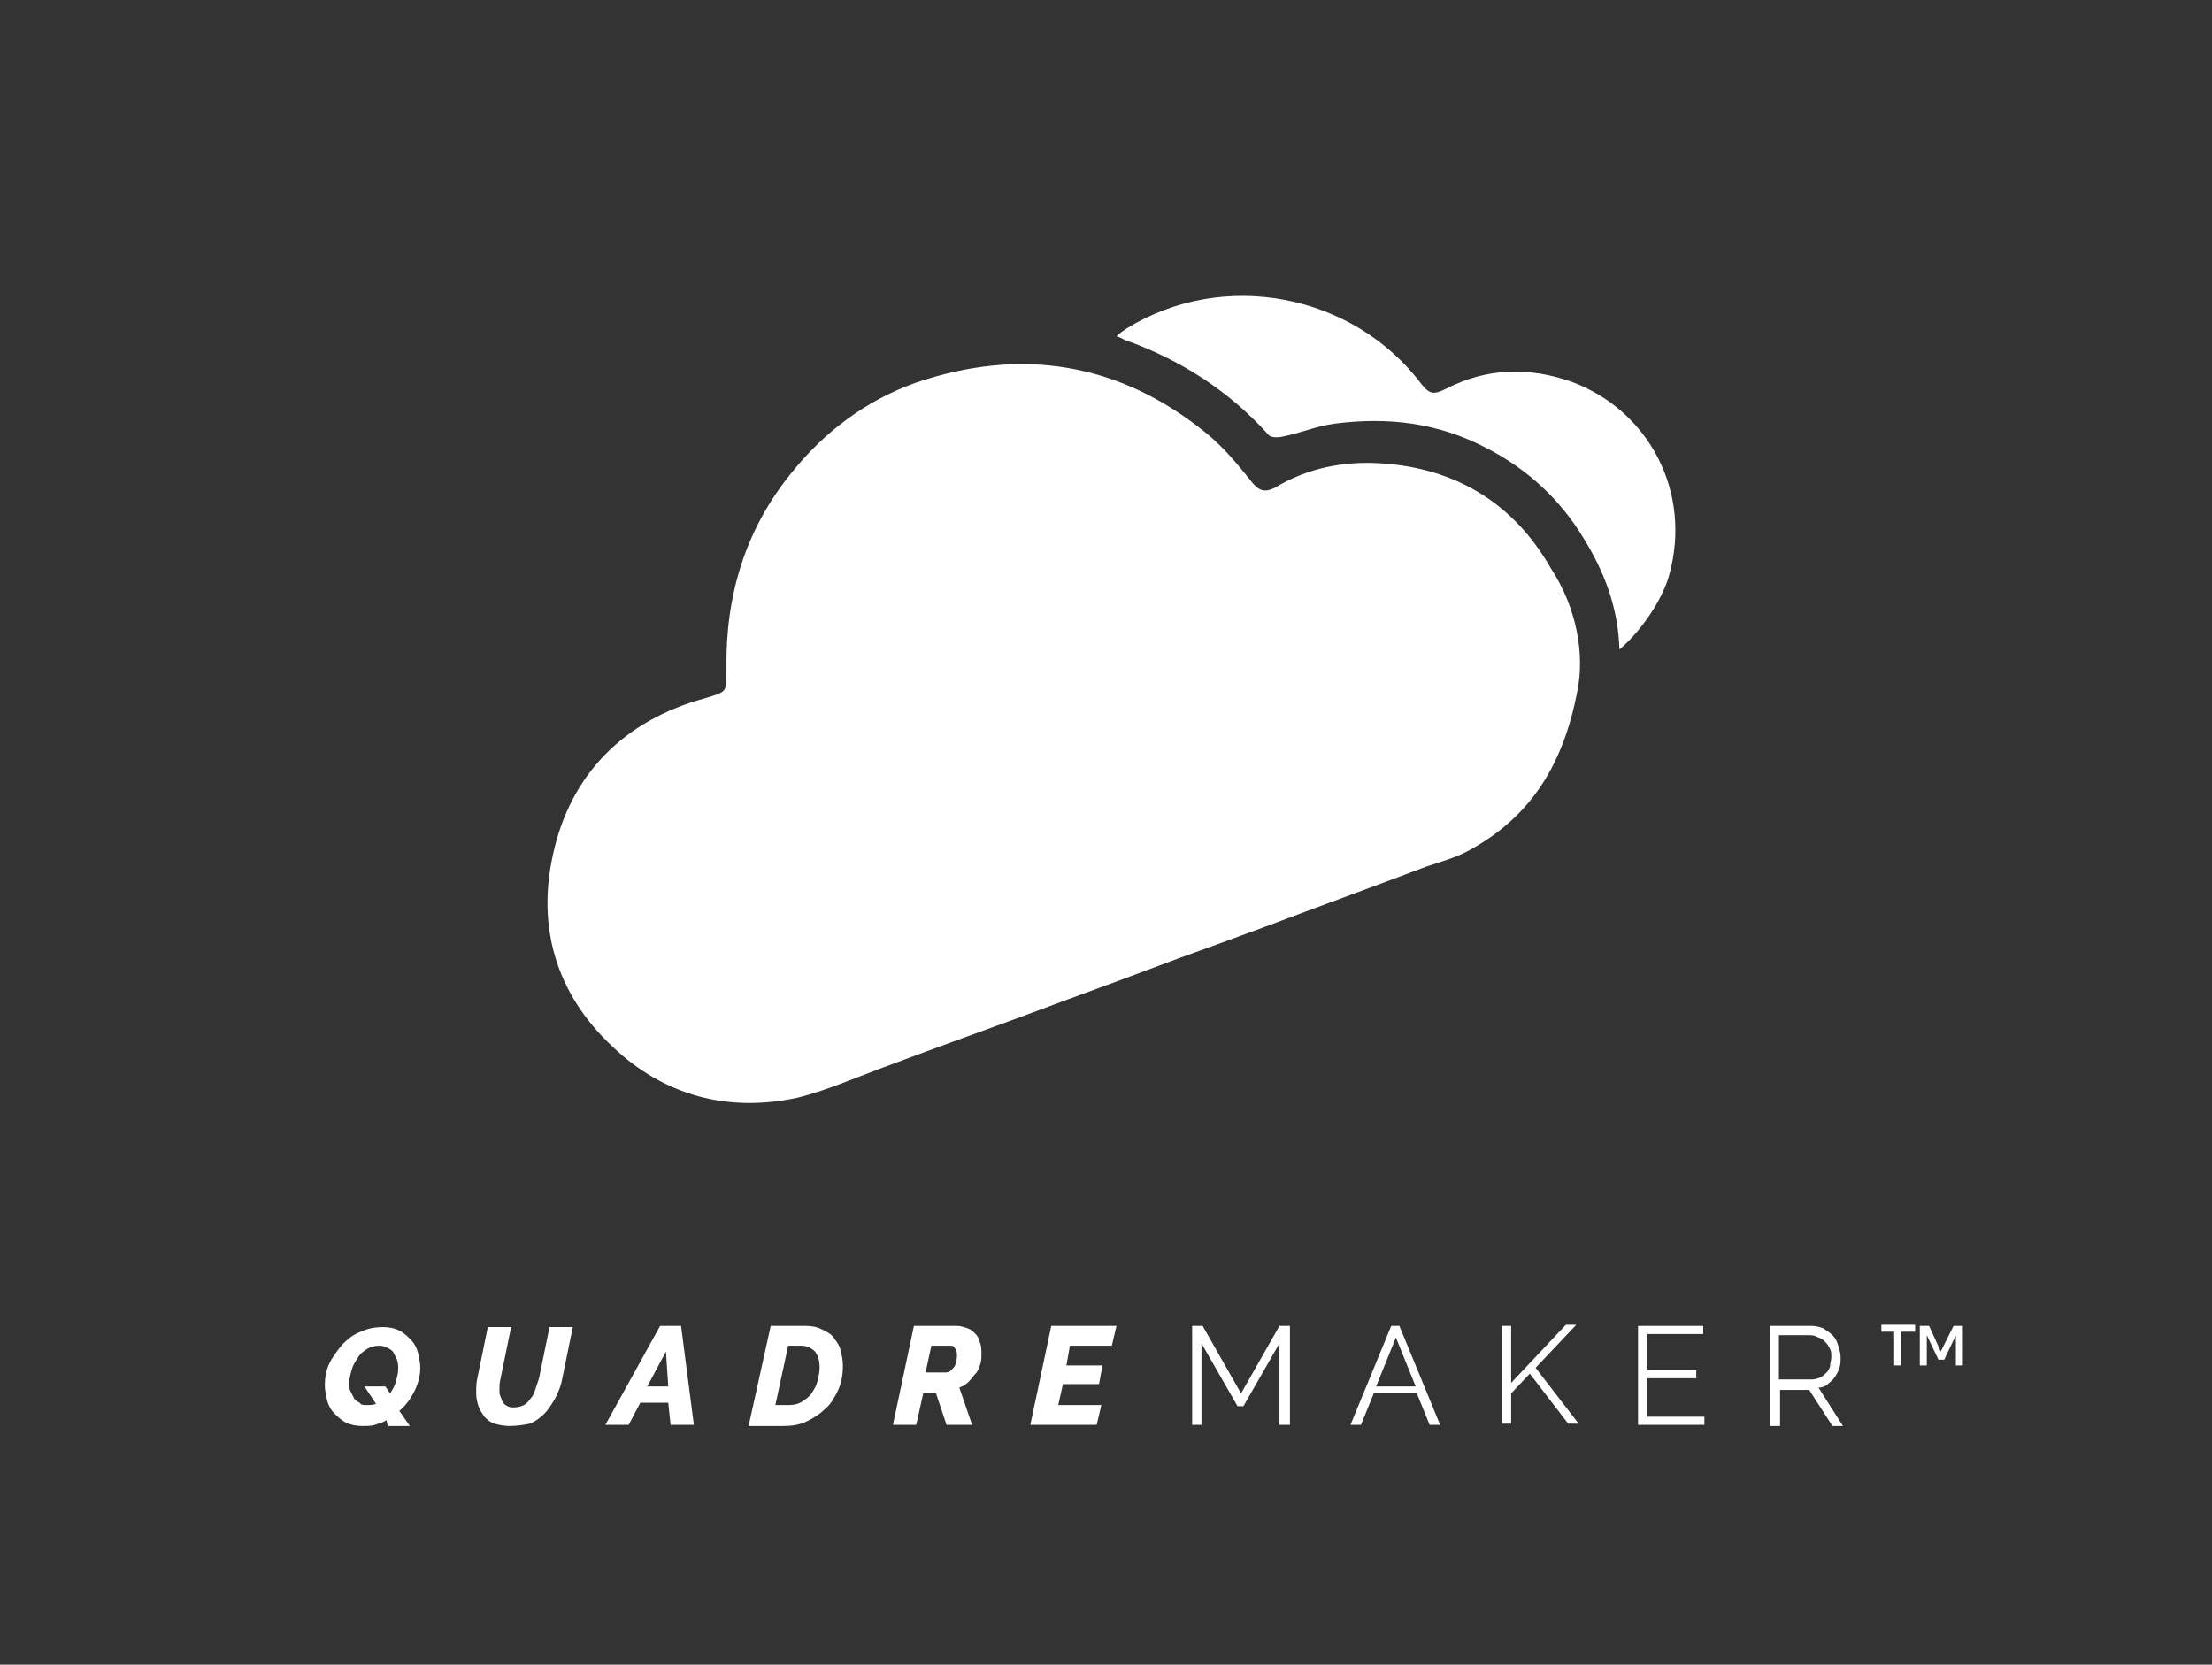 <?xml version="1.0" encoding="utf-8"?>
<!-- Generator: Adobe Illustrator 23.0.0, SVG Export Plug-In . SVG Version: 6.00 Build 0)  -->
<svg version="1.1" id="图层_1" xmlns="http://www.w3.org/2000/svg" xmlns:xlink="http://www.w3.org/1999/xlink" x="0px" y="0px"
	 viewBox="0 0 190 143" style="enable-background:new 0 0 190 143;" xml:space="preserve">
<rect x="0" y="0" width="190" height="143" fill="#333333" stroke="none"/>
<style type="text/css">
	.st0{fill:#ffffff;}
</style>
<g>
	<path class="st0" d="M135.5,59.3c-1.3,6.9-4.4,11.1-9.4,13.8c-1.3,0.7-2.7,1-4,1.5c-4.5,1.7-8.9,3.3-13.4,5
		c-2.4,0.9-4.9,1.8-7.4,2.7c-3.2,1.2-6.4,2.4-9.7,3.6c-5.3,2-10.7,3.9-16,5.9c-2.4,0.9-4.7,1.9-7.1,2.5c-6,1.3-11.5-0.2-15.9-4.4
		c-4.8-4.5-6.5-10.2-5.1-16.5c1.5-6.9,6.1-11.5,13-13.4c2-0.6,1.9-0.5,1.9-2.5c-0.1-6.3,1.6-12,5.6-16.9c2.8-3.5,6.4-6.2,10.6-7.7
		c9-3.1,17.5-1.8,25,4.3c1.5,1.2,2.8,2.8,4,4.3c0.6,0.7,1.1,0.8,1.9,0.4c2.8-1.7,5.9-2.3,9.1-2.1c6.4,0.4,11.4,3.4,14.6,9
		C135.5,52.3,136.1,56.3,135.5,59.3z"/>
	<path class="st0" d="M139.1,55.8c-0.1-3.6-1.3-6.7-3.1-9.6c-2-3.3-4.8-5.9-8.3-7.7c-4.2-2.2-8.5-2.7-13.1-2.1
		c-1.5,0.2-2.9,0.8-4.4,1.1c-0.4,0.1-1,0.1-1.2-0.1c-3.4-3.8-7.6-6.5-12.4-8.2c-0.2-0.1-0.3-0.2-0.7-0.3c0.3-0.3,0.6-0.5,0.9-0.7
		c8.3-5.1,19.4-3,25.3,4.8c0.7,0.9,1.1,0.9,2.1,0.4c3.5-1.8,7.1-1.9,10.8-0.6c6.7,2.5,10.3,9.5,8.4,16.5
		C142.9,51.3,141.1,54.1,139.1,55.8z"/>
</g>
<g>
	<path class="st0" d="M33.2,122c-0.3,0.2-0.7,0.3-1,0.4c-0.3,0.1-0.7,0.1-1.1,0.1c-0.5,0-1-0.1-1.4-0.3c-0.4-0.2-0.7-0.5-1-0.8
		c-0.3-0.3-0.5-0.7-0.6-1.1c-0.1-0.4-0.2-0.9-0.2-1.3c0-0.6,0.1-1.3,0.4-1.9c0.3-0.6,0.7-1.1,1.1-1.6c0.5-0.5,1-0.9,1.6-1.1
		c0.6-0.3,1.3-0.4,1.9-0.4c0.5,0,1,0.1,1.4,0.3c0.4,0.2,0.7,0.5,1,0.8s0.5,0.7,0.6,1.1c0.1,0.4,0.2,0.9,0.2,1.3c0,0.7-0.2,1.4-0.5,2
		s-0.7,1.2-1.3,1.7l0.9,1.3h-1.9L33.2,122z M31.5,120.7c0.3,0,0.5,0,0.8-0.1l-1-1.5h1.8l0.4,0.6c0.2-0.3,0.4-0.6,0.5-1
		s0.2-0.7,0.2-1.1c0-0.3,0-0.5-0.1-0.8c-0.1-0.2-0.2-0.4-0.3-0.6c-0.1-0.2-0.3-0.3-0.5-0.4c-0.2-0.1-0.4-0.2-0.7-0.2
		c-0.4,0-0.8,0.1-1.1,0.3c-0.3,0.2-0.6,0.4-0.8,0.8c-0.2,0.3-0.4,0.6-0.5,1s-0.2,0.7-0.2,1.1c0,0.3,0,0.5,0.1,0.7
		c0.1,0.2,0.2,0.4,0.3,0.6c0.1,0.2,0.3,0.3,0.5,0.4C31,120.7,31.2,120.7,31.5,120.7z"/>
	<path class="st0" d="M43.8,122.5c-0.5,0-1-0.1-1.3-0.2c-0.4-0.1-0.7-0.4-0.9-0.6c-0.2-0.3-0.4-0.6-0.5-0.9s-0.2-0.7-0.2-1.1
		c0-0.4,0-0.9,0.1-1.3l0.9-4.4h2l-0.9,4.4c-0.1,0.4-0.1,0.7-0.1,1c0,0.2,0,0.4,0.1,0.6s0.1,0.3,0.2,0.5c0.1,0.1,0.2,0.2,0.4,0.3
		c0.2,0.1,0.3,0.1,0.6,0.1c0.3,0,0.6-0.1,0.8-0.2c0.2-0.1,0.4-0.3,0.6-0.6c0.2-0.2,0.3-0.5,0.4-0.8c0.1-0.3,0.2-0.6,0.3-0.9l0.9-4.4
		h2l-0.9,4.4c-0.1,0.6-0.3,1.1-0.6,1.7c-0.3,0.5-0.6,1-0.9,1.3c-0.4,0.4-0.8,0.7-1.3,0.9C45,122.4,44.4,122.5,43.8,122.5z"/>
	<path class="st0" d="M56.7,113.9h1.8l1.1,8.5h-2l-0.2-1.9H55l-1,1.9h-2L56.7,113.9z M57.4,119.1l-0.2-3l-1.6,3H57.4z"/>
	<path class="st0" d="M66.2,113.9h3c0.6,0,1,0.1,1.4,0.3c0.4,0.2,0.8,0.4,1,0.7s0.5,0.6,0.6,1.1c0.1,0.4,0.2,0.8,0.2,1.3
		c0,0.8-0.1,1.4-0.4,2.1c-0.3,0.6-0.6,1.2-1.1,1.6c-0.5,0.5-1,0.8-1.6,1.1c-0.6,0.3-1.3,0.4-2,0.4h-3L66.2,113.9z M67.8,120.7
		c0.4,0,0.8-0.1,1.1-0.3s0.6-0.4,0.8-0.7c0.2-0.3,0.4-0.6,0.5-1s0.2-0.8,0.2-1.2c0-0.6-0.1-1-0.4-1.4c-0.3-0.3-0.7-0.5-1.2-0.5h-1.1
		l-1.1,5.1H67.8z"/>
	<path class="st0" d="M76.7,122.4l1.8-8.5h3.7c0.3,0,0.6,0.1,0.9,0.2c0.3,0.1,0.5,0.3,0.7,0.5c0.2,0.2,0.3,0.5,0.4,0.8
		c0.1,0.3,0.1,0.6,0.1,0.9c0,0.3,0,0.6-0.1,0.9c-0.1,0.3-0.2,0.6-0.4,0.8s-0.4,0.5-0.6,0.7s-0.5,0.4-0.8,0.5l1.1,3.2h-2.2l-0.9-2.7
		h-1.1l-0.6,2.7H76.7z M81.2,117.9c0.1,0,0.2,0,0.4-0.1c0.1-0.1,0.2-0.2,0.3-0.3c0.1-0.1,0.2-0.3,0.2-0.5c0.1-0.2,0.1-0.4,0.1-0.6
		c0-0.3-0.1-0.5-0.2-0.6c-0.1-0.2-0.2-0.2-0.4-0.2h-1.6l-0.5,2.3H81.2z"/>
	<path class="st0" d="M90.3,113.9h5.6l-0.4,1.7h-3.6l-0.3,1.7h3.1l-0.3,1.6h-3.1l-0.4,1.8h3.7l-0.4,1.7h-5.7L90.3,113.9z"/>
	<path class="st0" d="M109.9,122.4v-7l-3.1,5.4h-0.5l-3.1-5.4v7h-0.8v-8.5h0.9l3.3,5.8l3.3-5.8h0.9v8.5H109.9z"/>
	<path class="st0" d="M119.5,113.9h0.7l3.5,8.5h-0.9l-1.1-2.7H118l-1.1,2.7H116L119.5,113.9z M121.6,119.1l-1.7-4.2l-1.7,4.2H121.6z
		"/>
	<path class="st0" d="M129,122.4v-8.5h0.8v4.9l4.7-5h0.9l-3.5,3.7l3.7,4.8h-0.9l-3.3-4.3l-1.6,1.7v2.6H129z"/>
	<path class="st0" d="M146.4,121.7v0.7h-5.7v-8.5h5.6v0.7h-4.8v3.1h4.2v0.7h-4.2v3.3H146.4z"/>
	<path class="st0" d="M152,122.4v-8.5h3.6c0.4,0,0.7,0.1,1,0.2c0.3,0.2,0.6,0.4,0.8,0.6s0.4,0.5,0.5,0.9s0.2,0.6,0.2,1
		c0,0.3,0,0.6-0.1,0.9c-0.1,0.3-0.2,0.5-0.4,0.8s-0.4,0.4-0.6,0.6c-0.2,0.2-0.5,0.3-0.8,0.3l2.1,3.3h-0.9l-2-3.1h-2.5v3.1H152z
		 M152.9,118.5h2.8c0.2,0,0.5-0.1,0.7-0.2c0.2-0.1,0.4-0.3,0.5-0.4s0.3-0.4,0.3-0.6s0.1-0.5,0.1-0.7c0-0.3,0-0.5-0.1-0.7
		c-0.1-0.2-0.2-0.4-0.4-0.6c-0.2-0.2-0.3-0.3-0.6-0.4c-0.2-0.1-0.4-0.2-0.7-0.2h-2.7V118.5z"/>
	<path class="st0" d="M164.4,114.4h-1.1v2.9h-0.6v-2.9h-1.1v-0.6h2.9V114.4z M167.8,113.9h0.8v3.4H168v-2.6l-1,2.1h-0.5l-1-2.1v2.6
		h-0.6v-3.4h0.8l1,2.2L167.8,113.9z"/>
</g>
</svg>
